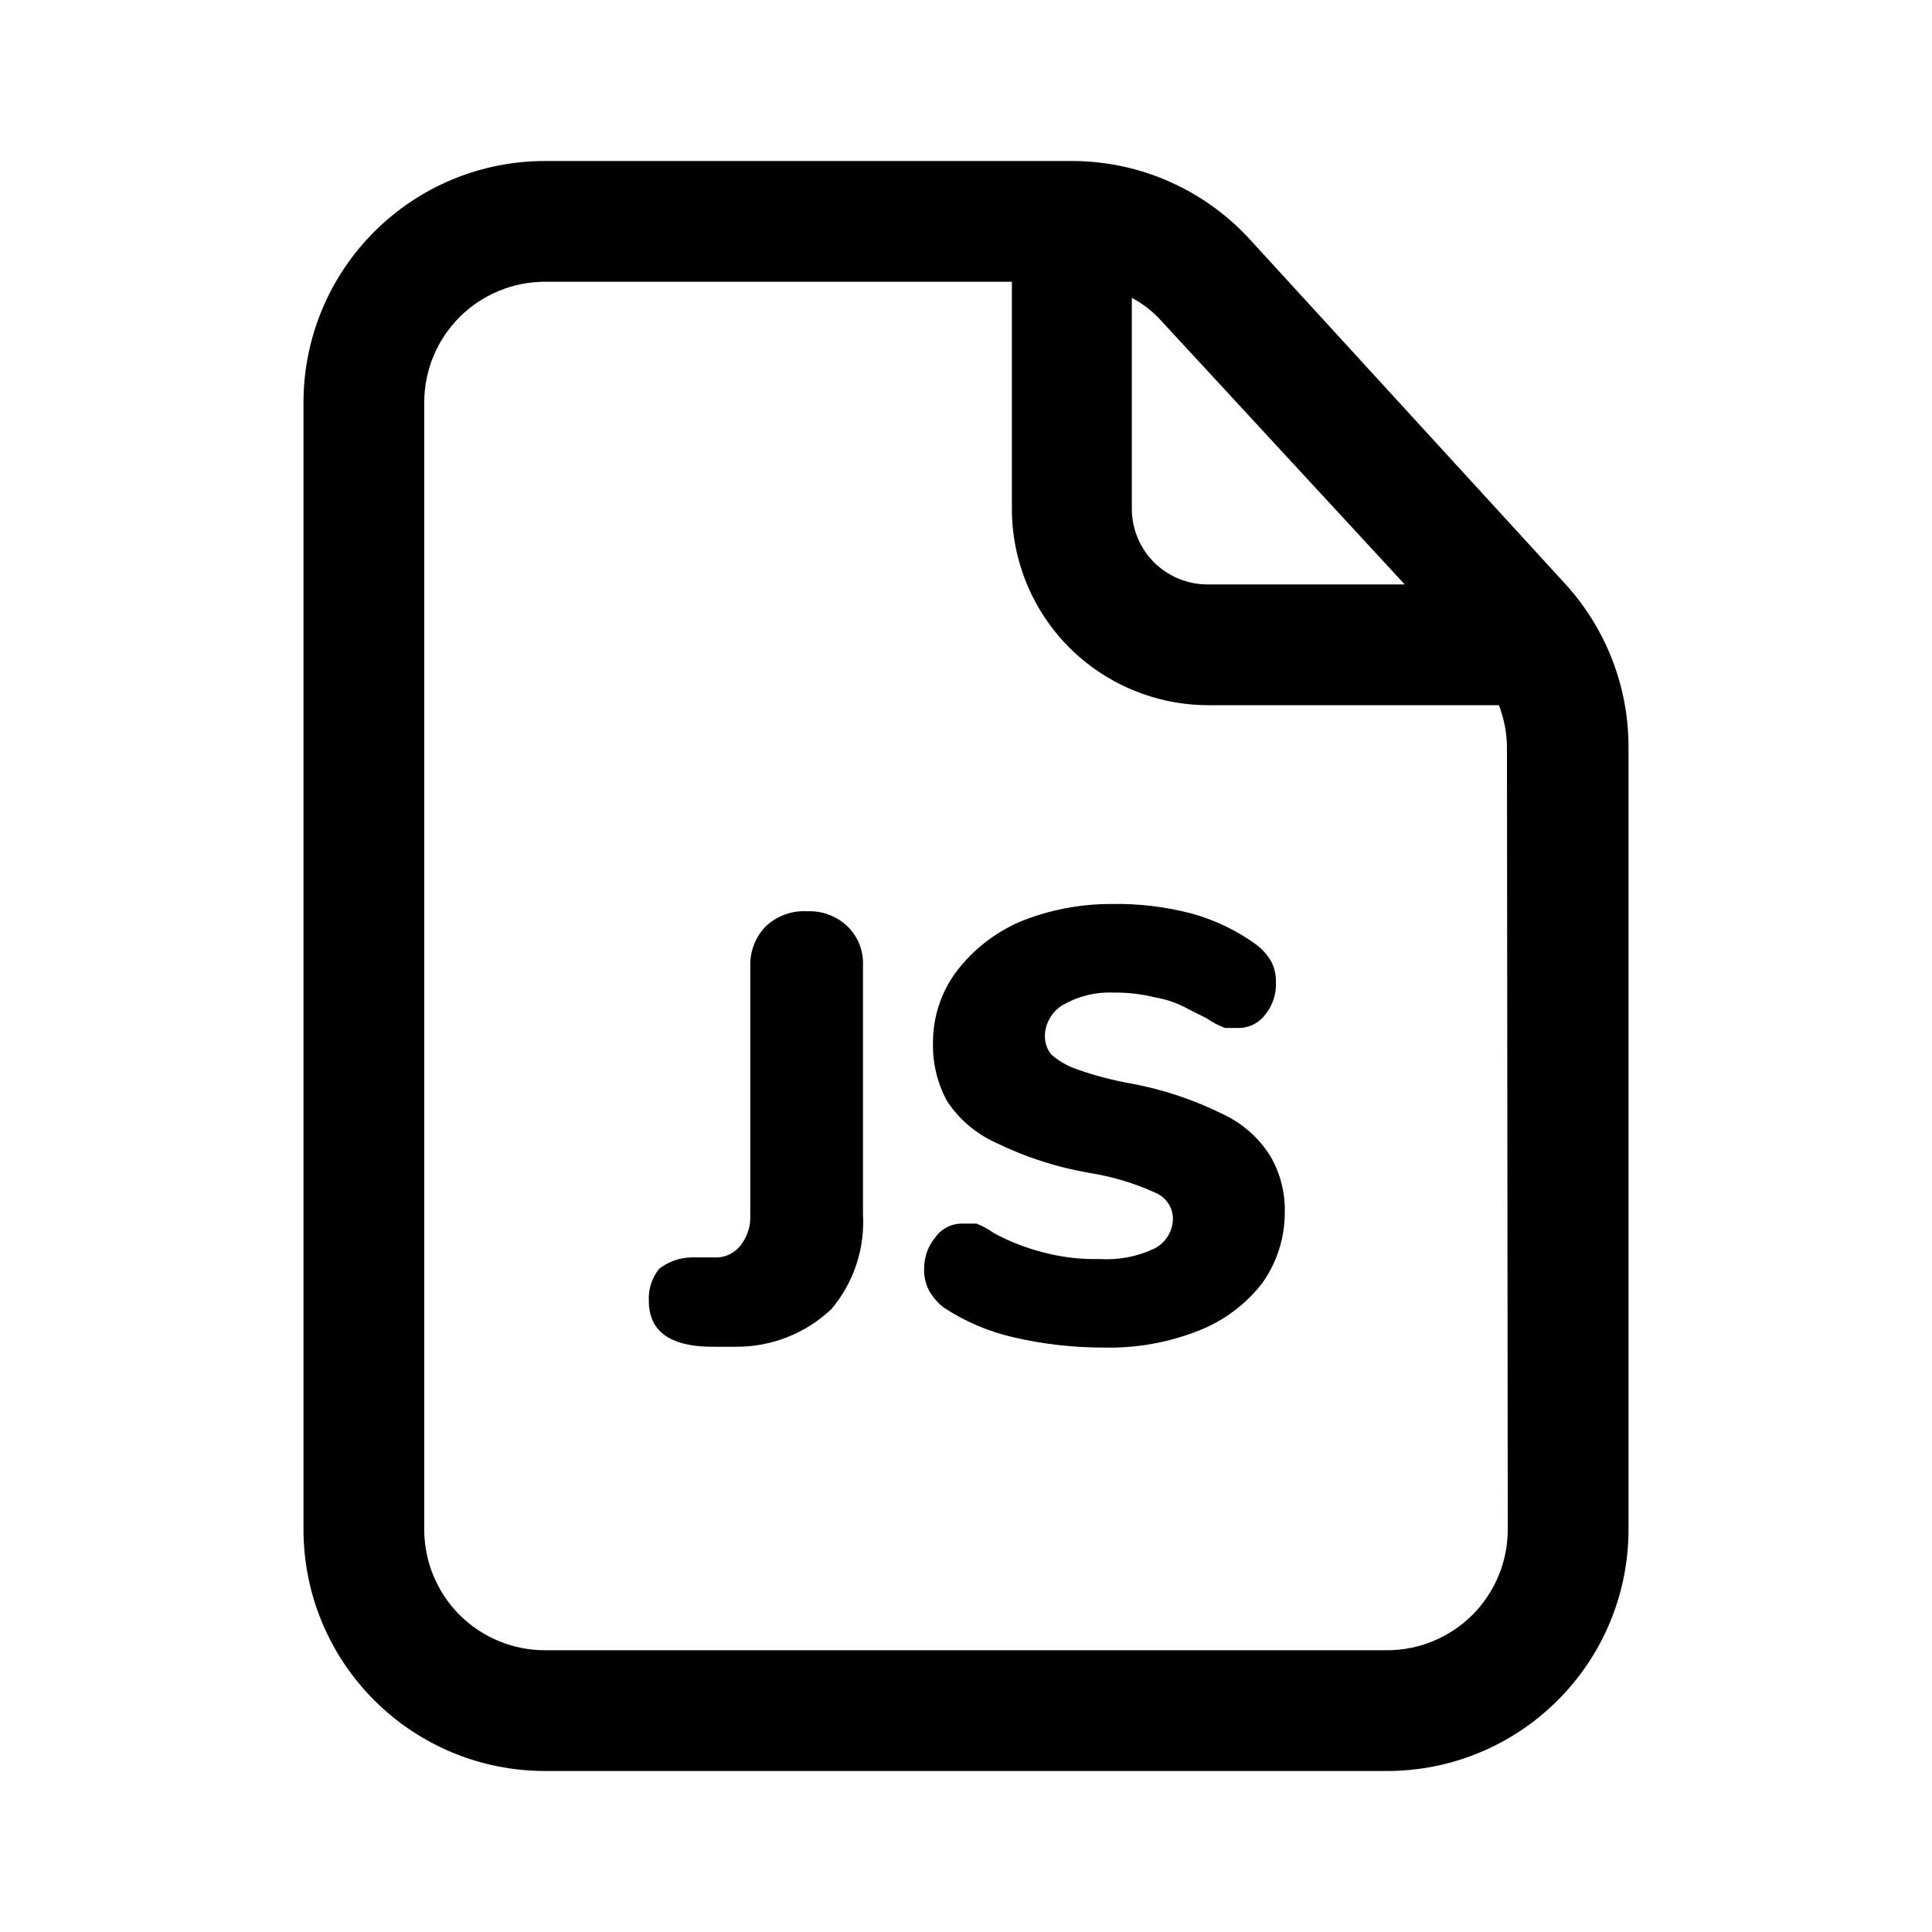 <svg width="24" height="24" viewBox="0 0 24 24" fill="none" xmlns="http://www.w3.org/2000/svg">
<path fill-rule="evenodd" clip-rule="evenodd" d="M15.55 3L19.45 7.26C19.952 7.813 20.231 8.533 20.23 9.28V19C20.23 19.796 19.914 20.559 19.351 21.121C18.789 21.684 18.026 22 17.23 22H6.77C5.974 22 5.211 21.684 4.649 21.121C4.086 20.559 3.77 19.796 3.77 19V5C3.77 4.204 4.086 3.441 4.649 2.879C5.211 2.316 5.974 2 6.77 2H13.34C13.758 2.004 14.17 2.094 14.551 2.267C14.931 2.439 15.272 2.689 15.55 3ZM15 7.26H17.45L14.43 3.99C14.325 3.872 14.2 3.774 14.06 3.7V6.32C14.06 6.569 14.159 6.808 14.335 6.985C14.512 7.161 14.751 7.26 15 7.26ZM18.291 20.061C18.572 19.779 18.73 19.398 18.73 19L18.72 9.28C18.718 9.102 18.684 8.926 18.62 8.76H15C14.355 8.757 13.737 8.499 13.281 8.042C12.826 7.585 12.57 6.965 12.57 6.32V3.5H6.77C6.372 3.5 5.991 3.658 5.709 3.939C5.428 4.221 5.27 4.602 5.27 5V19C5.27 19.398 5.428 19.779 5.709 20.061C5.991 20.342 6.372 20.5 6.77 20.5H17.23C17.628 20.5 18.009 20.342 18.291 20.061ZM12.58 16.61C12.273 16.539 11.982 16.414 11.72 16.24C11.647 16.183 11.585 16.111 11.54 16.03C11.497 15.947 11.476 15.854 11.48 15.76C11.479 15.617 11.528 15.479 11.62 15.37C11.656 15.318 11.704 15.276 11.76 15.247C11.815 15.217 11.877 15.201 11.94 15.2H12.13C12.208 15.23 12.282 15.271 12.35 15.32C12.546 15.426 12.754 15.506 12.97 15.56C13.195 15.619 13.427 15.646 13.66 15.64C13.894 15.655 14.128 15.611 14.34 15.51C14.412 15.474 14.471 15.418 14.512 15.349C14.553 15.279 14.573 15.2 14.57 15.12C14.566 15.055 14.544 14.993 14.507 14.94C14.47 14.887 14.419 14.846 14.36 14.82C14.096 14.699 13.817 14.615 13.53 14.57C13.124 14.5 12.73 14.372 12.36 14.19C12.115 14.077 11.906 13.897 11.76 13.67C11.642 13.449 11.583 13.201 11.59 12.95C11.589 12.633 11.691 12.324 11.88 12.07C12.086 11.799 12.358 11.586 12.67 11.45C13.032 11.303 13.419 11.228 13.81 11.23C14.147 11.223 14.484 11.264 14.81 11.35C15.094 11.429 15.361 11.558 15.6 11.73C15.677 11.787 15.741 11.858 15.79 11.94C15.833 12.023 15.854 12.116 15.85 12.21C15.855 12.351 15.809 12.49 15.72 12.6C15.683 12.651 15.635 12.693 15.58 12.722C15.524 12.752 15.463 12.768 15.4 12.77H15.22C15.138 12.74 15.061 12.7 14.99 12.65L14.77 12.54C14.64 12.466 14.498 12.415 14.35 12.39C14.18 12.348 14.005 12.328 13.83 12.33C13.613 12.321 13.399 12.373 13.21 12.48C13.141 12.52 13.084 12.576 13.044 12.645C13.003 12.713 12.981 12.791 12.98 12.87C12.979 12.954 13.007 13.035 13.06 13.1C13.151 13.179 13.256 13.241 13.37 13.28C13.591 13.359 13.819 13.419 14.05 13.46C14.446 13.533 14.829 13.661 15.19 13.84C15.433 13.953 15.637 14.133 15.78 14.36C15.903 14.572 15.966 14.814 15.96 15.06C15.961 15.375 15.863 15.683 15.68 15.94C15.475 16.204 15.202 16.408 14.89 16.53C14.518 16.677 14.12 16.749 13.72 16.74C13.336 16.741 12.954 16.698 12.58 16.61ZM8.06 16.16C8.052 16.015 8.098 15.872 8.19 15.76C8.307 15.669 8.452 15.62 8.6 15.62H8.86C8.925 15.625 8.99 15.614 9.049 15.588C9.108 15.562 9.16 15.521 9.2 15.47C9.285 15.362 9.328 15.227 9.32 15.09V12C9.318 11.91 9.333 11.82 9.366 11.736C9.398 11.652 9.447 11.575 9.51 11.51C9.579 11.444 9.661 11.393 9.75 11.361C9.84 11.328 9.935 11.314 10.03 11.32C10.122 11.316 10.213 11.331 10.3 11.364C10.385 11.396 10.464 11.446 10.53 11.51C10.595 11.573 10.645 11.65 10.678 11.735C10.71 11.819 10.725 11.909 10.72 12V15.08C10.746 15.509 10.606 15.931 10.33 16.26C10.009 16.565 9.583 16.733 9.14 16.73H8.9C8.34 16.74 8.06 16.55 8.06 16.16Z" fill="black"/>
</svg>
